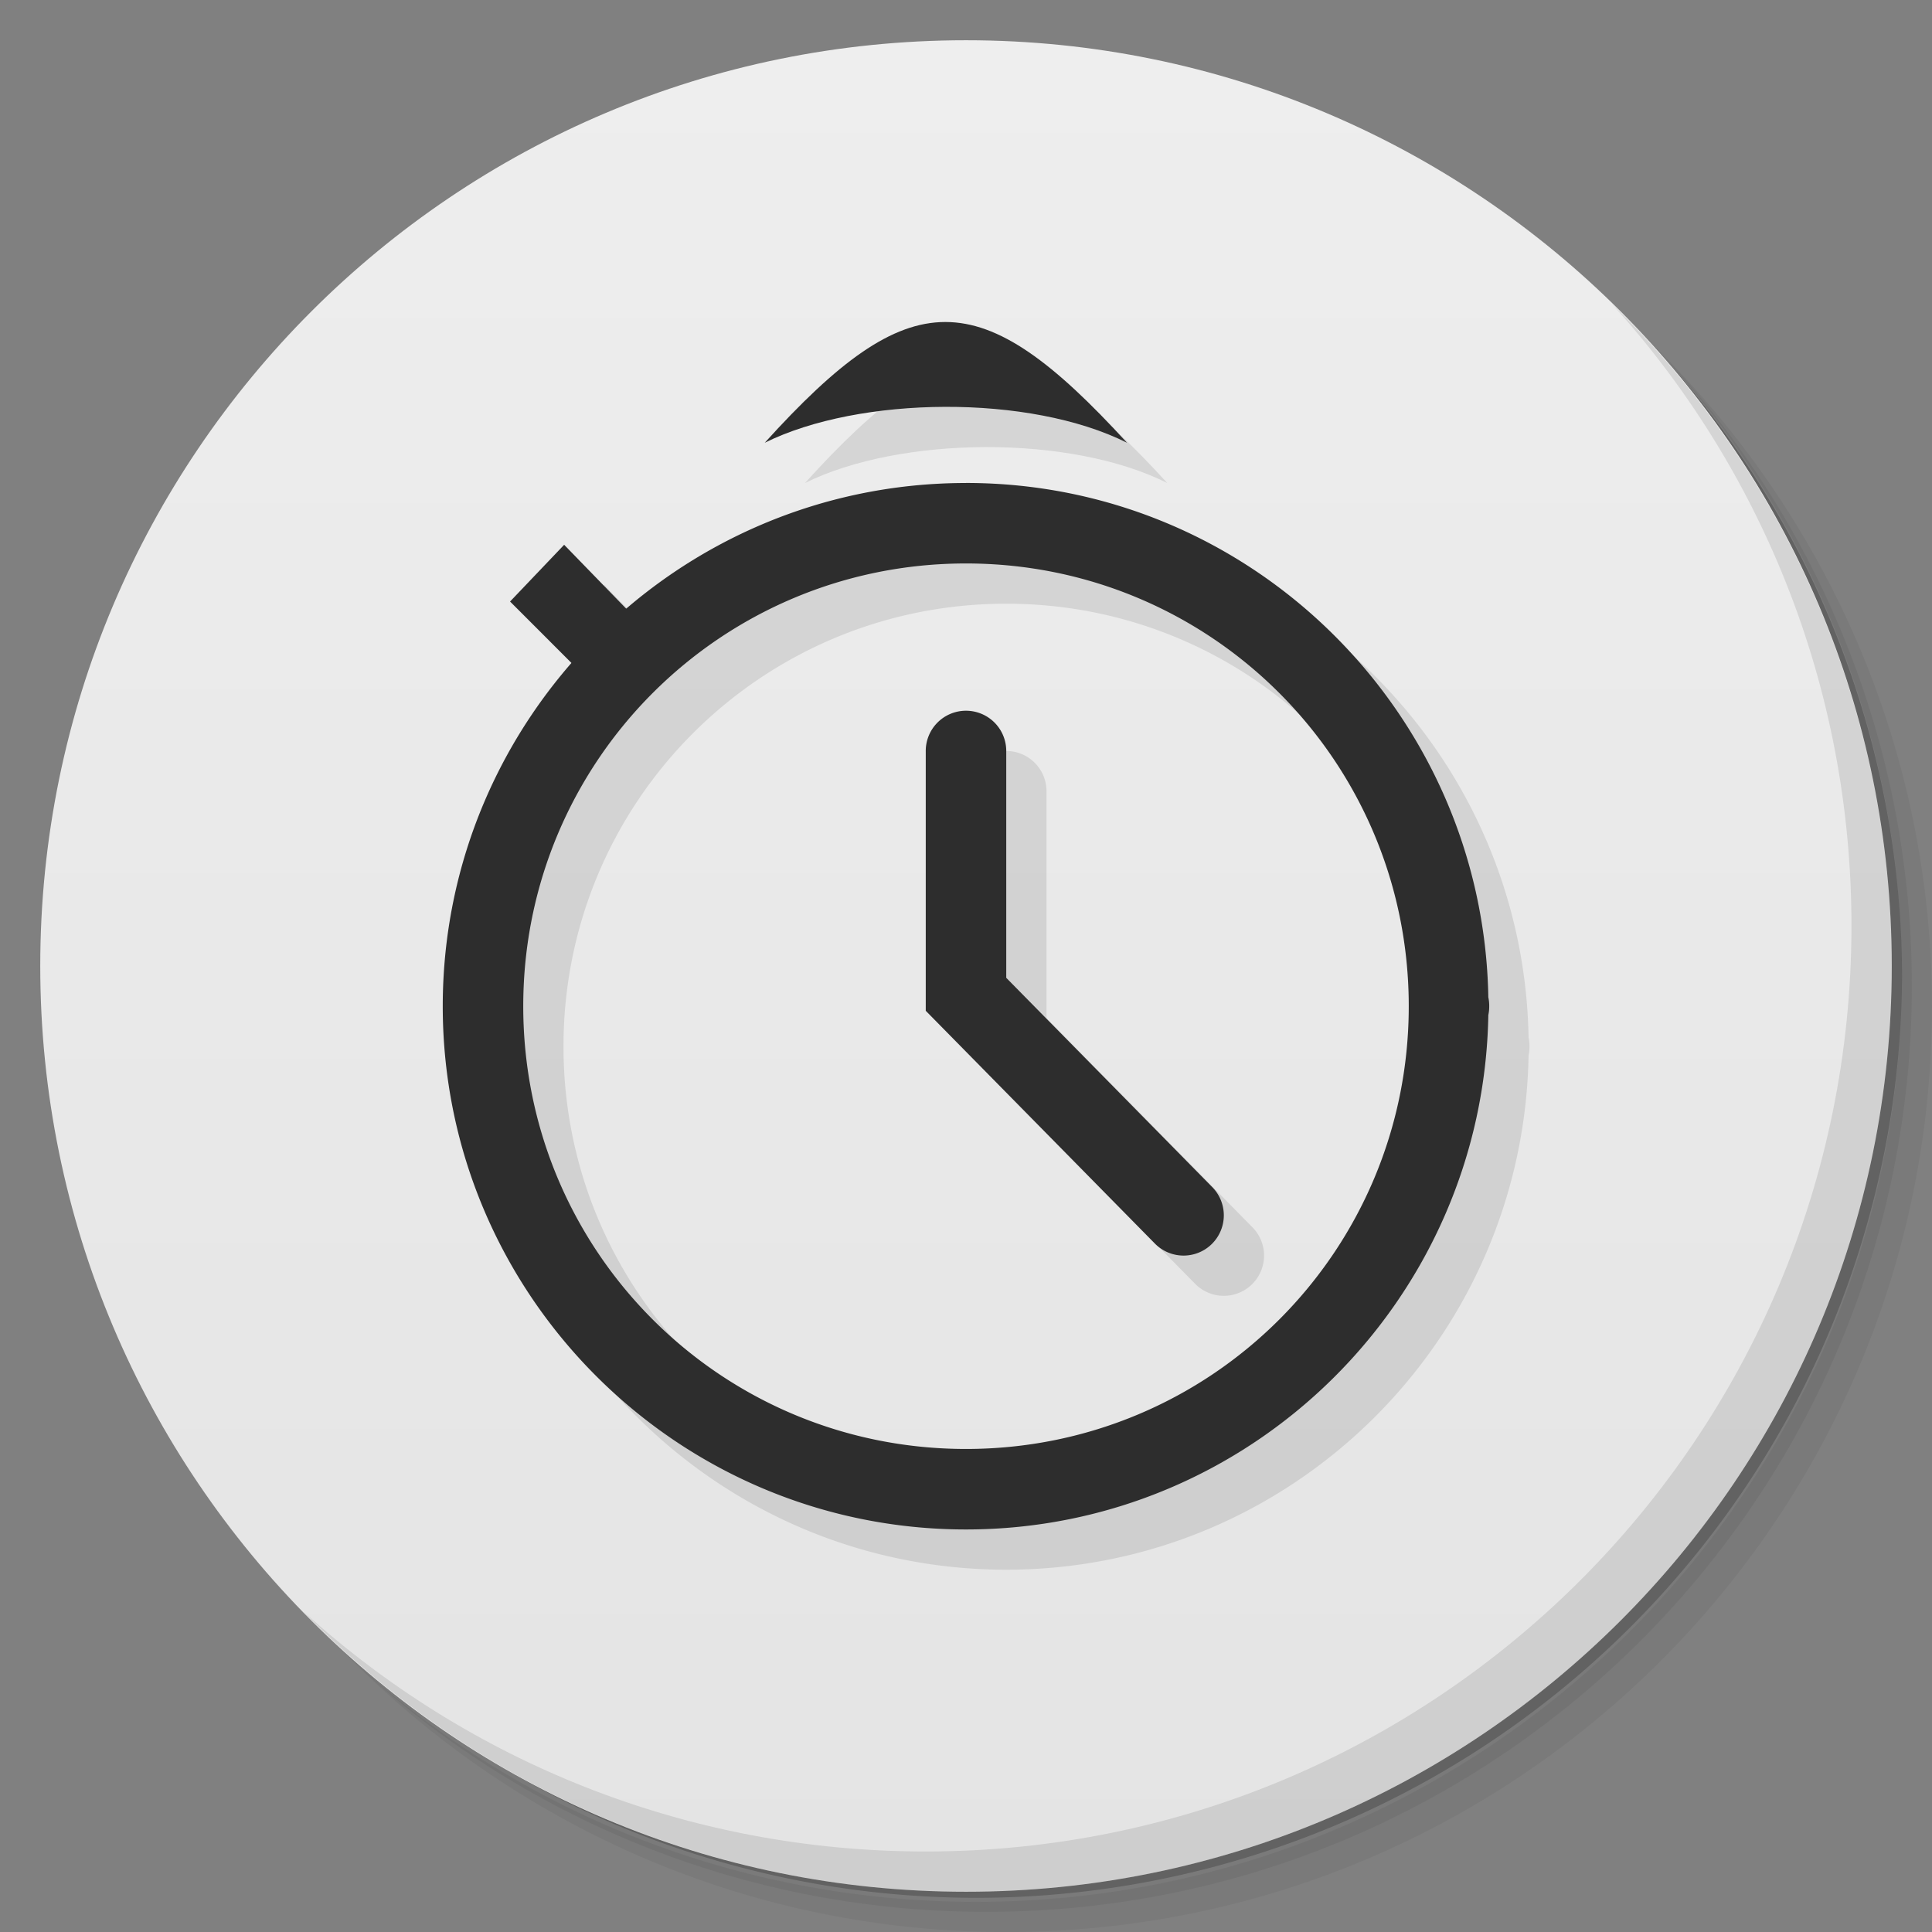 <svg version="1.1" viewBox="0 0 48 48" xmlns="http://www.w3.org/2000/svg">
 <rect x="0" y="0" width="48" height="48" fill="#808080" stroke="none"/>
 <defs>
  <linearGradient id="linearGradient3764" x1="1" x2="47" gradientTransform="matrix(0 -1 1 0 -1.5e-6 48)" gradientUnits="userSpaceOnUse">
   <stop style="stop-color:#e4e4e4" offset="0"/>
   <stop style="stop-color:#eee" offset="1"/>
  </linearGradient>
 </defs>
 <path d="m36.31 5c5.859 4.062 9.688 10.831 9.688 18.5 0 12.426-10.07 22.5-22.5 22.5-7.669 0-14.438-3.828-18.5-9.688 1.037 1.822 2.306 3.499 3.781 4.969 4.085 3.712 9.514 5.969 15.469 5.969 12.703 0 23-10.298 23-23 0-5.954-2.256-11.384-5.969-15.469-1.469-1.475-3.147-2.744-4.969-3.781zm4.969 3.781c3.854 4.113 6.219 9.637 6.219 15.719 0 12.703-10.297 23-23 23-6.081 0-11.606-2.364-15.719-6.219 4.16 4.144 9.883 6.719 16.219 6.719 12.703 0 23-10.298 23-23 0-6.335-2.575-12.06-6.719-16.219z" style="opacity:.05"/>
 <path d="m41.28 8.781c3.712 4.085 5.969 9.514 5.969 15.469 0 12.703-10.297 23-23 23-5.954 0-11.384-2.256-15.469-5.969 4.113 3.854 9.637 6.219 15.719 6.219 12.703 0 23-10.298 23-23 0-6.081-2.364-11.606-6.219-15.719z" style="opacity:.1"/>
 <path d="m31.25 2.375c8.615 3.154 14.75 11.417 14.75 21.13 0 12.426-10.07 22.5-22.5 22.5-9.708 0-17.971-6.135-21.12-14.75a23 23 0 0 0 44.875-7 23 23 0 0 0-16-21.875z" style="opacity:.2"/>
 <path d="m24 1c12.703 0 23 10.297 23 23s-10.297 23-23 23-23-10.297-23-23 10.297-23 23-23z" style="fill:url(#linearGradient3764)"/>
 <g transform="translate(1,1)" style="opacity:.1">
  <path d="m24 12c-7.17 0-13 5.835-13 13 0 7.169 5.832 12.999 13 12.999 7.095 0 12.857-5.715 12.977-12.781a1 1 0 0 0 0.022-0.219 1 1 0 0 0-0.022-0.222c-0.122-7.06-5.884-12.778-12.977-12.778m0 2c6.088 0 11 4.916 11 11 0 6.089-4.91 11-11 11-6.089 0-11-4.91-11-11 0-6.085 4.912-11 11-11z" style="color-rendering:auto;color:#000000;image-rendering:auto;isolation:auto;mix-blend-mode:normal;opacity:1;shape-rendering:auto;solid-color:#000000;white-space:normal" isolation="auto" mix-blend-mode="normal"/>
  <path d="m23.985 17.658a1 1 0 0 0-0.985 1.014v6.441l5.682 5.772a1 1 0 1 0 1.425-1.403l-5.107-5.188v-5.622a1 1 0 0 0-1.015-1.014z" style="color-rendering:auto;color:#000000;image-rendering:auto;isolation:auto;mix-blend-mode:normal;opacity:1;shape-rendering:auto;solid-color:#000000;white-space:normal" isolation="auto" mix-blend-mode="normal"/>
  <path d="m15.02 17.293 1.34-1.344-2.344-2.414-1.344 1.41m2.348 2.348"/>
  <path d="m19 11c2.359-1.168 6.586-1.211 9 0-3.656-4-5.379-4-9 0"/>
 </g>
 <g transform="translate(-0)">
  <path d="m24 12c-7.17 0-13 5.835-13 13 0 7.169 5.832 12.999 13 12.999 7.095 0 12.857-5.715 12.977-12.781a1 1 0 0 0 0.022-0.219 1 1 0 0 0-0.022-0.222c-0.122-7.06-5.884-12.778-12.977-12.778m0 2c6.088 0 11 4.916 11 11 0 6.089-4.91 11-11 11-6.089 0-11-4.91-11-11 0-6.085 4.912-11 11-11z" solid-color="#000000" style="color-rendering:auto;fill:#2d2d2d;image-rendering:auto;shape-rendering:auto" isolation="auto" mix-blend-mode="normal" white-space="normal"/>
  <path d="m23.985 17.658a1 1 0 0 0-0.985 1.014v6.441l5.682 5.772a1 1 0 1 0 1.425-1.403l-5.107-5.188v-5.622a1 1 0 0 0-1.015-1.014z" solid-color="#000000" style="color-rendering:auto;fill:#2d2d2d;image-rendering:auto;shape-rendering:auto" isolation="auto" mix-blend-mode="normal" white-space="normal"/>
  <path d="m15.02 17.293 1.34-1.344-2.344-2.414-1.344 1.41m2.348 2.348" style="fill:#2d2d2d"/>
  <path d="m19 11c2.359-1.168 6.586-1.211 9 0-3.656-4-5.379-4-9 0" style="fill:#2d2d2d"/>
 </g>
 <path d="m40.03 7.531c3.712 4.084 5.969 9.514 5.969 15.469 0 12.703-10.297 23-23 23-5.954 0-11.384-2.256-15.469-5.969 4.178 4.291 10.01 6.969 16.469 6.969 12.703 0 23-10.298 23-23 0-6.462-2.677-12.291-6.969-16.469z" style="opacity:.1"/>
</svg>
